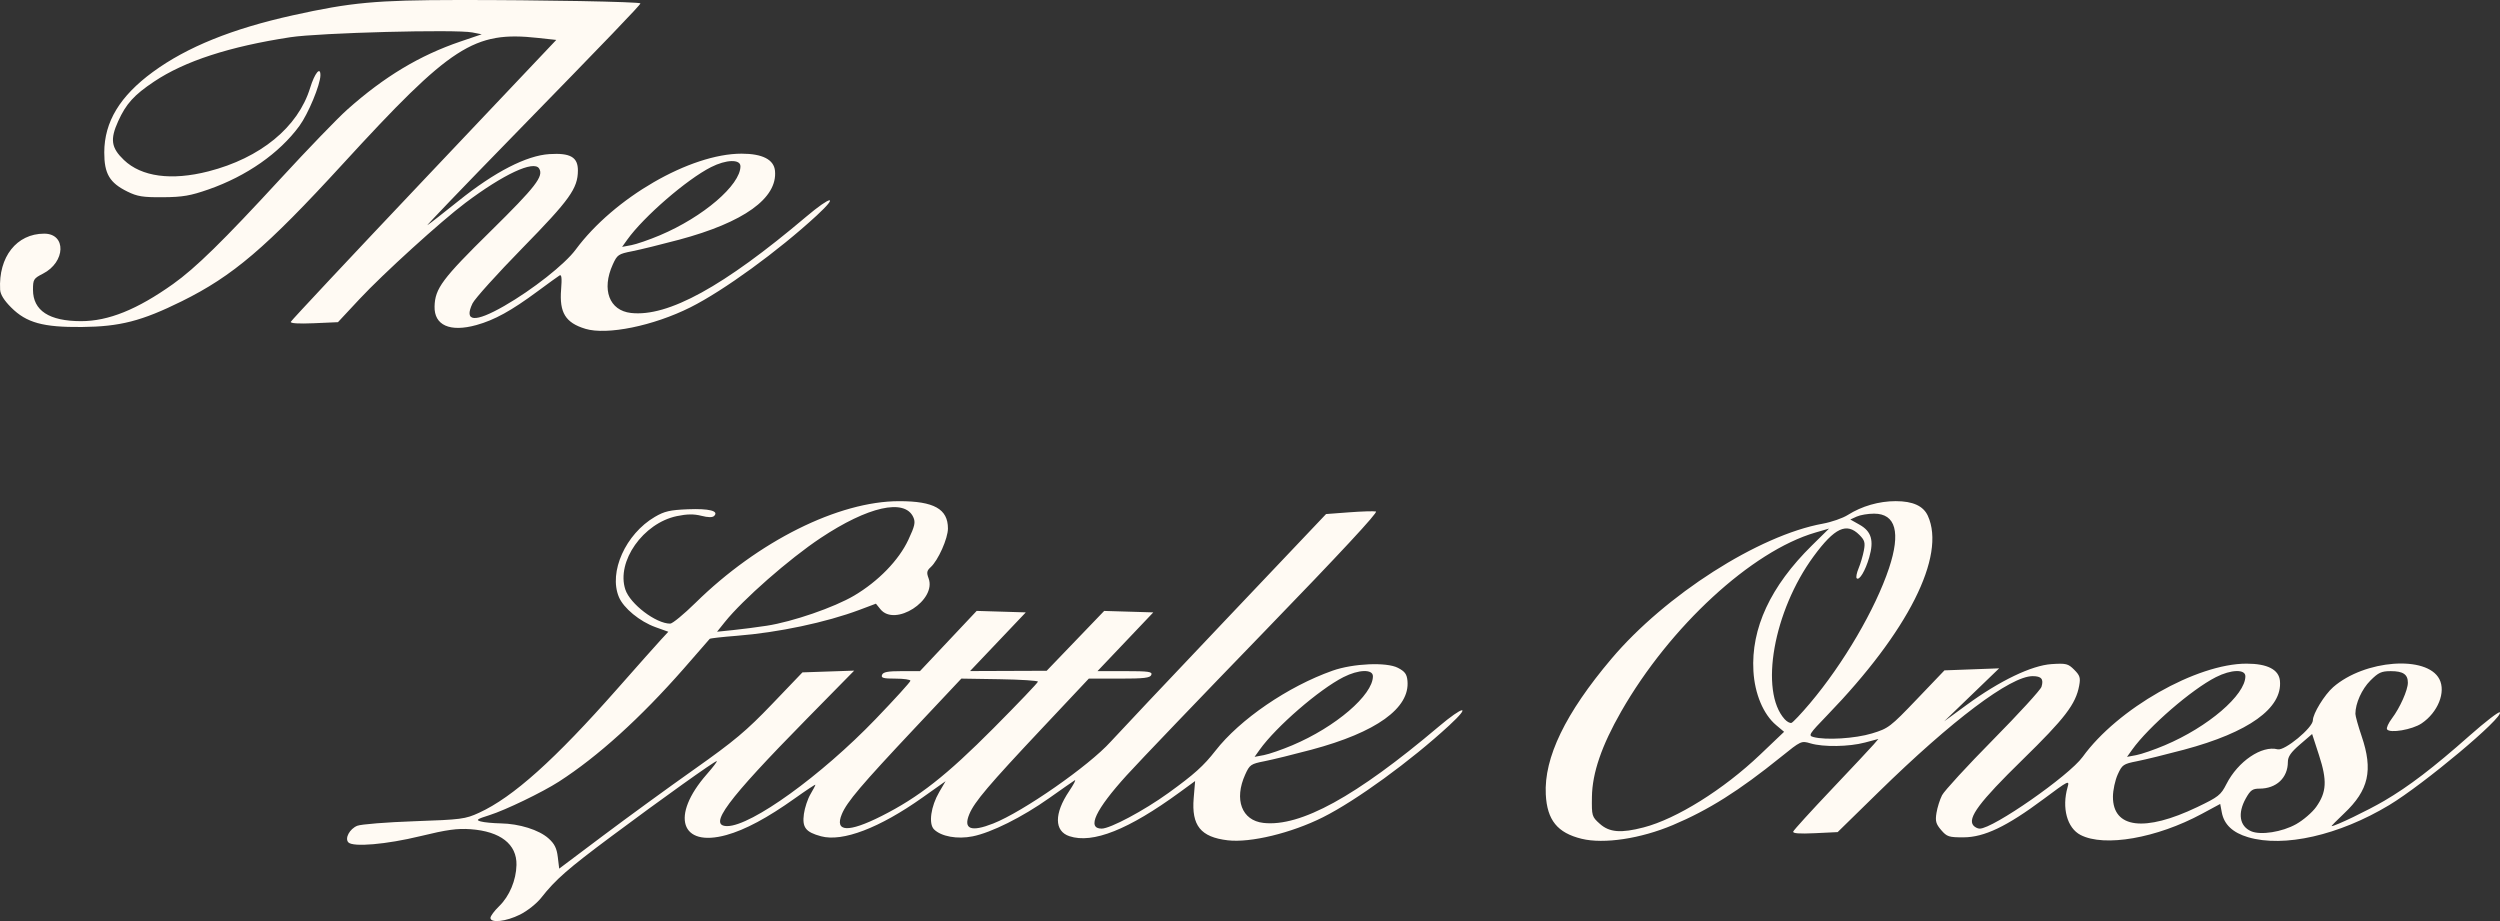 <?xml version="1.0" encoding="UTF-8" standalone="no"?>
<!-- Created with Inkscape (http://www.inkscape.org/) -->

<svg
   xmlns:dc="http://purl.org/dc/elements/1.1/"
   xmlns:cc="http://creativecommons.org/ns#"
   xmlns:rdf="http://www.w3.org/1999/02/22-rdf-syntax-ns#"
   xmlns:svg="http://www.w3.org/2000/svg"
   xmlns="http://www.w3.org/2000/svg"
   xmlns:sodipodi="http://sodipodi.sourceforge.net/DTD/sodipodi-0.dtd"
   xmlns:inkscape="http://www.inkscape.org/namespaces/inkscape"
   version="1.1"
   id="svg7374"
   width="666.699"
   height="245.637"
   viewBox="0 0 666.699 245.637"
   sodipodi:docname="the_little_ones.svg"
   inkscape:version="0.92.4 (5da689c313, 2019-01-14)">
  <rect x="0" y="0" width="666.699" height="245.637" fill="#333333" stroke="none"/>
  <defs
     id="defs7378" />
  <sodipodi:namedview
     pagecolor="#ffffff"
     bordercolor="#666666"
     borderopacity="1"
     objecttolerance="10"
     gridtolerance="10"
     guidetolerance="10"
     inkscape:pageopacity="0"
     inkscape:pageshadow="2"
     inkscape:window-width="1920"
     inkscape:window-height="1017"
     id="namedview7376"
     showgrid="false"
     inkscape:zoom="0.82612475"
     inkscape:cx="25.92119"
     inkscape:cy="-222.1102"
     inkscape:window-x="-8"
     inkscape:window-y="-8"
     inkscape:window-maximized="1"
     inkscape:current-layer="svg7374" />
  <path
     style="fill:#fffaf3;fill-opacity:1;stroke-width:0.667"
     d="m 130.797,244.775 c 0,-0.478 1.046,-1.883 2.325,-3.123 2.735,-2.651 4.524,-6.914 4.612,-10.993 0.12,-5.529 -4.286,-8.956 -12.243,-9.525 -3.551,-0.254 -6.312,0.128 -13.416,1.856 -9.041,2.199 -17.932,2.966 -19.174,1.654 -1.017,-1.074 0.348,-3.614 2.379,-4.427 1.018,-0.408 7.86,-0.951 15.205,-1.208 12.546,-0.438 13.589,-0.574 17.251,-2.251 9.064,-4.15 20.208,-14.141 36.933,-33.114 5.333,-6.05 10.566,-11.937 11.628,-13.082 l 1.931,-2.082 -3.441,-1.237 c -4.174,-1.501 -8.506,-5.074 -9.744,-8.037 -2.772,-6.634 1.79,-16.793 9.596,-21.367 2.544,-1.491 4.033,-1.835 8.777,-2.028 5.679,-0.231 8.366,0.447 7.037,1.776 -0.442,0.442 -1.589,0.43 -3.421,-0.035 -1.984,-0.504 -3.808,-0.481 -6.51,0.08 -9.011,1.871 -16.217,12.13 -13.757,19.585 1.273,3.858 8.161,9.094 11.962,9.094 0.606,0 3.644,-2.499 6.752,-5.553 16.708,-16.42 38.115,-27.102 54.317,-27.105 9.282,-0.001 13,2.082 13,7.284 0,2.661 -2.615,8.518 -4.609,10.322 -1.025,0.928 -1.124,1.452 -0.557,2.955 2.212,5.86 -8.963,13.043 -12.841,8.254 l -1.198,-1.479 -4.328,1.629 c -8.911,3.354 -21.752,6.074 -32.714,6.93 -3.905,0.305 -7.184,0.676 -7.287,0.825 -0.103,0.149 -3.216,3.721 -6.919,7.938 -11.602,13.212 -22.907,23.445 -33.28,30.126 -4.428,2.852 -14.295,7.614 -18.533,8.945 -3.362,1.056 -3.7,1.3 -2.333,1.682 0.879,0.246 3.269,0.477 5.311,0.514 4.997,0.089 10.223,1.73 12.774,4.009 1.599,1.429 2.187,2.611 2.472,4.968 l 0.374,3.093 11.667,-8.763 c 6.417,-4.82 17.367,-12.79 24.333,-17.711 10.688,-7.55 13.932,-10.269 20.767,-17.405 l 8.1,-8.458 6.9,-0.233 6.9,-0.233 -12.681,12.9 c -21.376,21.745 -26.437,28.579 -21.153,28.56 6.403,-0.023 25.077,-13.496 39.528,-28.52 5.118,-5.321 9.305,-9.929 9.305,-10.24 0,-0.311 -1.791,-0.566 -3.979,-0.566 -3.263,0 -3.91,-0.18 -3.595,-1 0.293,-0.762 1.539,-1 5.249,-1 h 4.865 l 7.563,-8.031 7.563,-8.031 6.549,0.198 6.549,0.198 -7.432,7.824 -7.432,7.824 10.216,-0.039 10.216,-0.039 7.667,-7.98 7.667,-7.98 6.549,0.194 6.549,0.194 -7.441,7.833 -7.441,7.833 h 7.37 c 6.278,0 7.313,0.148 6.987,1 -0.312,0.813 -1.904,1 -8.53,1 h -8.146 l -12.383,13.167 c -14.318,15.224 -18.105,19.688 -19.468,22.949 -1.686,4.034 0.414,4.866 6.364,2.52 7.958,-3.137 25.536,-15.381 31.336,-21.828 1.605,-1.784 15.182,-16.17 30.172,-31.97 l 27.254,-28.727 6.132,-0.46 c 3.373,-0.253 6.599,-0.353 7.169,-0.222 0.675,0.155 -9.668,11.286 -29.641,31.904 -16.872,17.417 -33.443,34.714 -36.823,38.439 -8.354,9.207 -10.713,14.227 -6.684,14.227 2.292,0 11.286,-4.798 17.791,-9.492 6.85,-4.943 9.407,-7.239 12.548,-11.271 6.526,-8.377 19.354,-17.149 31.222,-21.351 5.485,-1.942 14.421,-2.333 17.444,-0.764 1.861,0.966 2.377,1.667 2.548,3.457 0.697,7.289 -8.293,13.742 -25.595,18.372 -4.741,1.269 -10.372,2.651 -12.513,3.071 -3.662,0.719 -3.967,0.929 -5.152,3.538 -3.032,6.678 -0.936,12.268 4.843,12.92 9.881,1.114 24.674,-7.012 46.736,-25.67 6.686,-5.655 8.856,-5.897 2.799,-0.312 -10.265,9.465 -24.816,20.045 -33.667,24.478 -8.42,4.217 -19.335,6.859 -25.381,6.143 -7.215,-0.854 -9.691,-3.927 -9.076,-11.263 l 0.381,-4.546 -4.129,3.016 c -13.641,9.962 -23.164,13.754 -29.389,11.7 -4.066,-1.342 -4.098,-6.044 -0.081,-12.013 1.252,-1.861 1.922,-3.164 1.488,-2.896 -0.434,0.268 -3.495,2.404 -6.801,4.746 -7.181,5.086 -15.403,9.194 -20.415,10.201 -4.097,0.823 -8.397,0.044 -10.308,-1.867 -1.493,-1.493 -0.839,-6.138 1.402,-9.964 l 1.686,-2.878 -6.189,4.383 c -11.452,8.11 -21.272,11.858 -27.018,10.31 -4.117,-1.109 -5.069,-2.347 -4.575,-5.952 0.226,-1.648 1.009,-4.01 1.741,-5.25 0.732,-1.24 1.33,-2.382 1.33,-2.538 0,-0.156 -2.475,1.481 -5.5,3.637 -7.285,5.193 -13.262,8.392 -18.258,9.771 -12.213,3.37 -14.938,-5.115 -5.207,-16.214 1.688,-1.925 2.879,-3.5 2.647,-3.5 -0.594,0 -14.618,10.017 -28.146,20.103 -11.635,8.675 -14.833,11.477 -18.682,16.365 -1.193,1.515 -3.693,3.496 -5.631,4.462 -3.75,1.869 -7.89,2.324 -7.89,0.868 z M 235.048,217.641 c 9.931,-5.001 17.338,-10.81 29.915,-23.462 6.508,-6.547 11.833,-12.124 11.833,-12.393 0,-0.269 -4.596,-0.563 -10.213,-0.653 l -10.213,-0.164 -12.387,13.171 c -14.322,15.229 -18.109,19.693 -19.472,22.953 -2.014,4.821 1.67,5.012 10.537,0.547 z M 344.664,198.738 c 11.508,-4.859 21.466,-13.391 21.466,-18.393 0,-1.94 -3.798,-1.83 -7.856,0.229 -6.493,3.295 -17.948,13.214 -22.325,19.333 l -1.38,1.929 2.481,-0.465 c 1.364,-0.256 4.79,-1.44 7.613,-2.632 z M 204.463,166.873 c 6.895,-1.061 18.019,-4.895 23.333,-8.043 6.446,-3.818 11.891,-9.425 14.437,-14.866 1.738,-3.714 1.948,-4.675 1.323,-6.048 -2.298,-5.043 -12.062,-2.846 -24.712,5.56 -8.387,5.573 -20.738,16.407 -25.552,22.414 l -2.067,2.579 4.285,-0.439 c 2.357,-0.242 6.385,-0.762 8.952,-1.157 z m 217.333,56.815 c -6.464,-1.574 -9.22,-4.983 -9.566,-11.833 -0.496,-9.816 5.22,-21.634 17.476,-36.137 14.413,-17.054 39.305,-32.968 56.424,-36.072 2.292,-0.416 5.276,-1.456 6.631,-2.311 3.758,-2.372 8.323,-3.689 12.789,-3.689 4.572,0 7.369,1.277 8.57,3.912 4.89,10.733 -5.281,30.895 -26.823,53.168 -4.86,5.025 -5.126,5.443 -3.702,5.824 3.311,0.887 11.136,0.406 15.63,-0.961 4.383,-1.333 4.872,-1.705 11.947,-9.104 l 7.377,-7.714 7.29,-0.27 7.29,-0.27 -7.333,7.069 -7.333,7.069 6,-4.386 c 8.824,-6.451 17.354,-10.547 22.668,-10.885 3.888,-0.248 4.391,-0.121 6.021,1.508 1.524,1.524 1.713,2.13 1.322,4.242 -0.916,4.942 -3.788,8.695 -15.149,19.796 -11.429,11.167 -14.692,15.53 -13.073,17.482 0.389,0.469 1.152,0.852 1.695,0.852 3.576,0 23.819,-14.106 27.447,-19.126 9.305,-12.876 30.393,-24.877 43.709,-24.873 5.559,0.001 8.621,1.575 8.908,4.578 0.697,7.289 -8.293,13.742 -25.595,18.372 -4.741,1.269 -10.372,2.651 -12.513,3.071 -3.662,0.719 -3.967,0.929 -5.152,3.538 -0.693,1.526 -1.266,4.182 -1.274,5.903 -0.04,8.458 8.44,9.512 22.48,2.794 5.651,-2.704 6.295,-3.212 7.774,-6.129 3.075,-6.068 9.443,-10.389 13.679,-9.281 1.835,0.48 9.386,-5.752 9.386,-7.746 0,-1.752 3.098,-6.81 5.406,-8.826 8.381,-7.32 25.001,-8.577 28.328,-2.143 1.785,3.452 -0.388,8.867 -4.738,11.802 -2.488,1.679 -8.521,2.71 -9.221,1.576 -0.219,-0.354 0.372,-1.663 1.312,-2.91 2.131,-2.824 4.245,-7.566 4.245,-9.521 0,-2.215 -1.275,-3.078 -4.545,-3.078 -2.517,0 -3.31,0.365 -5.46,2.515 -2.277,2.277 -3.981,6.064 -3.991,8.868 -0.002,0.577 0.746,3.255 1.663,5.95 3.099,9.11 1.906,14.392 -4.65,20.592 -1.982,1.874 -3.491,3.408 -3.354,3.408 0.965,0 9.604,-4.153 14.02,-6.74 6.605,-3.869 13.065,-8.804 22.84,-17.45 4.138,-3.659 7.738,-6.431 8,-6.159 1.172,1.213 -20.278,19.192 -29.537,24.759 -13.372,8.039 -28.064,11.376 -37.608,8.542 -4.092,-1.215 -6.394,-3.386 -6.997,-6.6 l -0.426,-2.272 -4.886,2.635 c -12.05,6.5 -25.994,8.932 -32.355,5.643 -3.591,-1.857 -5.046,-7.217 -3.46,-12.746 0.56,-1.954 0.272,-1.811 -6.413,3.174 -9.809,7.316 -15.819,10.189 -21.34,10.203 -3.91,0.01 -4.425,-0.157 -5.957,-1.937 -1.403,-1.63 -1.609,-2.377 -1.258,-4.57 0.231,-1.442 0.899,-3.565 1.484,-4.718 0.586,-1.153 6.69,-7.797 13.565,-14.763 6.875,-6.967 12.707,-13.339 12.959,-14.161 0.63,-2.053 -0.022,-2.839 -2.356,-2.839 -5.912,0 -21.455,11.696 -41.14,30.958 l -10.868,10.635 -6.049,0.289 c -4.175,0.2 -5.971,0.065 -5.798,-0.435 0.138,-0.398 4.751,-5.469 10.251,-11.267 5.5,-5.799 10.554,-11.192 11.231,-11.985 l 1.231,-1.441 -3.564,0.949 c -4.276,1.138 -11.143,1.244 -14.546,0.225 -2.439,-0.731 -2.537,-0.685 -7.876,3.625 -11.183,9.028 -19.305,14.146 -28.819,18.158 -8.628,3.639 -18.391,5.11 -24.323,3.666 z m 190.535,-3.901 c 1.906,-1.071 4.312,-3.141 5.347,-4.601 2.783,-3.924 2.955,-7.028 0.763,-13.764 l -1.847,-5.677 -3.232,2.783 c -2.432,2.094 -3.232,3.245 -3.232,4.65 -6.7e-4,4.248 -3.065,7.134 -7.576,7.134 -1.838,0 -2.408,0.406 -3.635,2.591 -2.242,3.989 -1.683,7.442 1.421,8.778 2.557,1.101 8.268,0.199 11.991,-1.893 z m -174.009,0.867 c 8.79,-2.289 21.293,-10.097 31.046,-19.386 l 6.413,-6.108 -2.125,-1.788 c -3.406,-2.866 -5.705,-8.334 -6.056,-14.403 -0.66,-11.406 4.57,-22.637 15.608,-33.514 l 4.563,-4.496 -3.654,1.066 c -16.99,4.958 -38.807,25.056 -51.76,47.682 -5.238,9.151 -7.737,16.439 -7.823,22.822 -0.069,5.087 -0.016,5.267 2.106,7.167 2.552,2.284 5.623,2.535 11.682,0.957 z m 139.008,-21.915 c 11.508,-4.859 21.466,-13.391 21.466,-18.393 0,-1.94 -3.798,-1.83 -7.855,0.229 -6.493,3.295 -17.948,13.214 -22.325,19.333 l -1.38,1.929 2.481,-0.465 c 1.364,-0.256 4.79,-1.44 7.613,-2.632 z m -94.683,-11.142 c 8.947,-10.585 17.481,-25.164 21.111,-36.068 3.173,-9.528 1.799,-14.549 -3.98,-14.549 -1.606,0 -3.69,0.351 -4.63,0.779 l -1.71,0.779 2.466,1.388 c 3.165,1.781 3.884,4.21 2.58,8.721 -1.034,3.577 -2.646,6.265 -3.34,5.571 -0.235,-0.235 -0.007,-1.434 0.508,-2.666 0.514,-1.231 1.145,-3.364 1.403,-4.739 0.399,-2.128 0.22,-2.748 -1.198,-4.167 -3.405,-3.405 -6.595,-1.912 -12.194,5.708 -10.706,14.573 -14.507,35.955 -7.724,43.45 0.601,0.664 1.414,1.103 1.808,0.975 0.393,-0.128 2.598,-2.46 4.9,-5.183 z M 156.091,87.679 c -5.285,-1.604 -6.949,-4.307 -6.453,-10.483 0.243,-3.03 0.126,-4.073 -0.419,-3.741 -0.416,0.253 -3.065,2.168 -5.886,4.255 -6.997,5.177 -11.452,7.63 -16.294,8.975 -7.042,1.956 -11.283,0.063 -11.151,-4.975 0.125,-4.782 2.043,-7.355 14.952,-20.065 12.03,-11.845 14.203,-14.651 12.934,-16.705 -1.396,-2.259 -9.489,1.511 -19.672,9.166 -6.506,4.891 -21.961,18.933 -28.219,25.639 l -5.759,6.172 -6.413,0.28 c -4.07,0.178 -6.322,0.039 -6.163,-0.379 0.137,-0.363 16.123,-17.425 35.524,-37.916 l 35.274,-37.257 -4.94,-0.538 C 126.382,8.252 120.345,12.157 91.396,43.751 70.947,66.067 62.108,73.601 48.463,80.345 37.789,85.621 32.002,87.109 21.797,87.204 11.484,87.299 7.051,86.074 2.98,82.003 1.065,80.088 0.097,78.523 0.03,77.232 -0.428,68.497 4.449,62.311 11.793,62.311 c 5.951,0 5.707,7.587 -0.343,10.674 -2.486,1.268 -2.653,1.538 -2.653,4.289 0,5.551 4.319,8.371 12.822,8.371 7.293,0 14.936,-3.083 24.512,-9.886 C 52.181,71.459 59.517,64.271 74.825,47.644 82.082,39.761 90.07,31.485 92.575,29.254 102.461,20.448 111.878,14.785 122.827,11.061 l 5.637,-1.917 -2.522,-0.495 c -4.392,-0.861 -40.772,0.093 -48.477,1.272 -16.271,2.489 -28.207,6.373 -36.379,11.839 -5.353,3.58 -7.456,5.903 -9.573,10.57 -2.195,4.84 -1.865,7.079 1.522,10.325 4.685,4.489 12.672,5.57 22.526,3.05 13.898,-3.554 23.927,-11.782 27.147,-22.27 1.208,-3.935 2.771,-5.842 2.742,-3.346 -0.029,2.521 -3.264,10.302 -5.615,13.504 C 74.493,40.869 65.768,46.965 55.616,50.513 50.779,52.204 48.728,52.555 43.463,52.596 38.112,52.637 36.64,52.403 33.968,51.087 29.226,48.752 27.795,46.327 27.805,40.644 27.821,32.497 31.978,25.625 40.797,19.173 49.867,12.536 61.906,7.667 78.13,4.074 93.632,0.64 100.272,0.026 122.13,8.8583117e-4 143.912,-0.024 170.785,0.476 170.792,0.907 c 0.007,0.4 -8.667,9.427 -34.291,35.691 -12.854,13.175 -22.98,23.722 -22.503,23.439 0.477,-0.283 4.227,-3.209 8.333,-6.502 9.594,-7.695 18.057,-12.05 24.177,-12.439 5.605,-0.357 7.628,0.813 7.607,4.398 -0.028,4.769 -2.17,7.759 -14.815,20.682 -6.71,6.858 -12.691,13.493 -13.29,14.744 -2.365,4.94 0.599,5.179 8.444,0.681 7.576,-4.344 16.185,-11.132 19.067,-15.033 10.211,-13.822 30.564,-25.592 44.249,-25.588 5.559,0.001 8.621,1.575 8.908,4.578 0.697,7.289 -8.293,13.742 -25.595,18.372 -4.741,1.269 -10.372,2.651 -12.513,3.071 -3.662,0.719 -3.967,0.929 -5.152,3.538 -3.032,6.678 -0.936,12.268 4.843,12.92 9.881,1.114 24.674,-7.012 46.736,-25.67 6.686,-5.655 8.856,-5.897 2.799,-0.312 -10.265,9.465 -24.816,20.045 -33.667,24.478 -9.883,4.951 -22.263,7.479 -28.039,5.726 z m 19.906,-24.941 c 11.508,-4.859 21.466,-13.391 21.466,-18.393 0,-1.94 -3.798,-1.83 -7.855,0.229 -6.493,3.295 -17.948,13.214 -22.325,19.333 l -1.38,1.929 2.481,-0.465 c 1.364,-0.256 4.79,-1.441 7.613,-2.632 z"
     id="path7384"
     inkscape:connector-curvature="0"
     sodipodi:nodetypes="ssccsscssscccscsccscsscsccscsscssscccccssscccscssscscccccccccccccccscscsscsscccscsscccccscsssccsccscssccscscccscscssccscssscscccscscccscccssccscsscsscsccccccccscscscsccccscccccscccscssccscscsccscccsssccscccsscscsccsccccscscccsscsssccsccssccscscccccssscccccccssccscccscsscsscscscsssssssssssssscsssssssssssssssscscsscscccccsscsssscssscccs" />
</svg>
